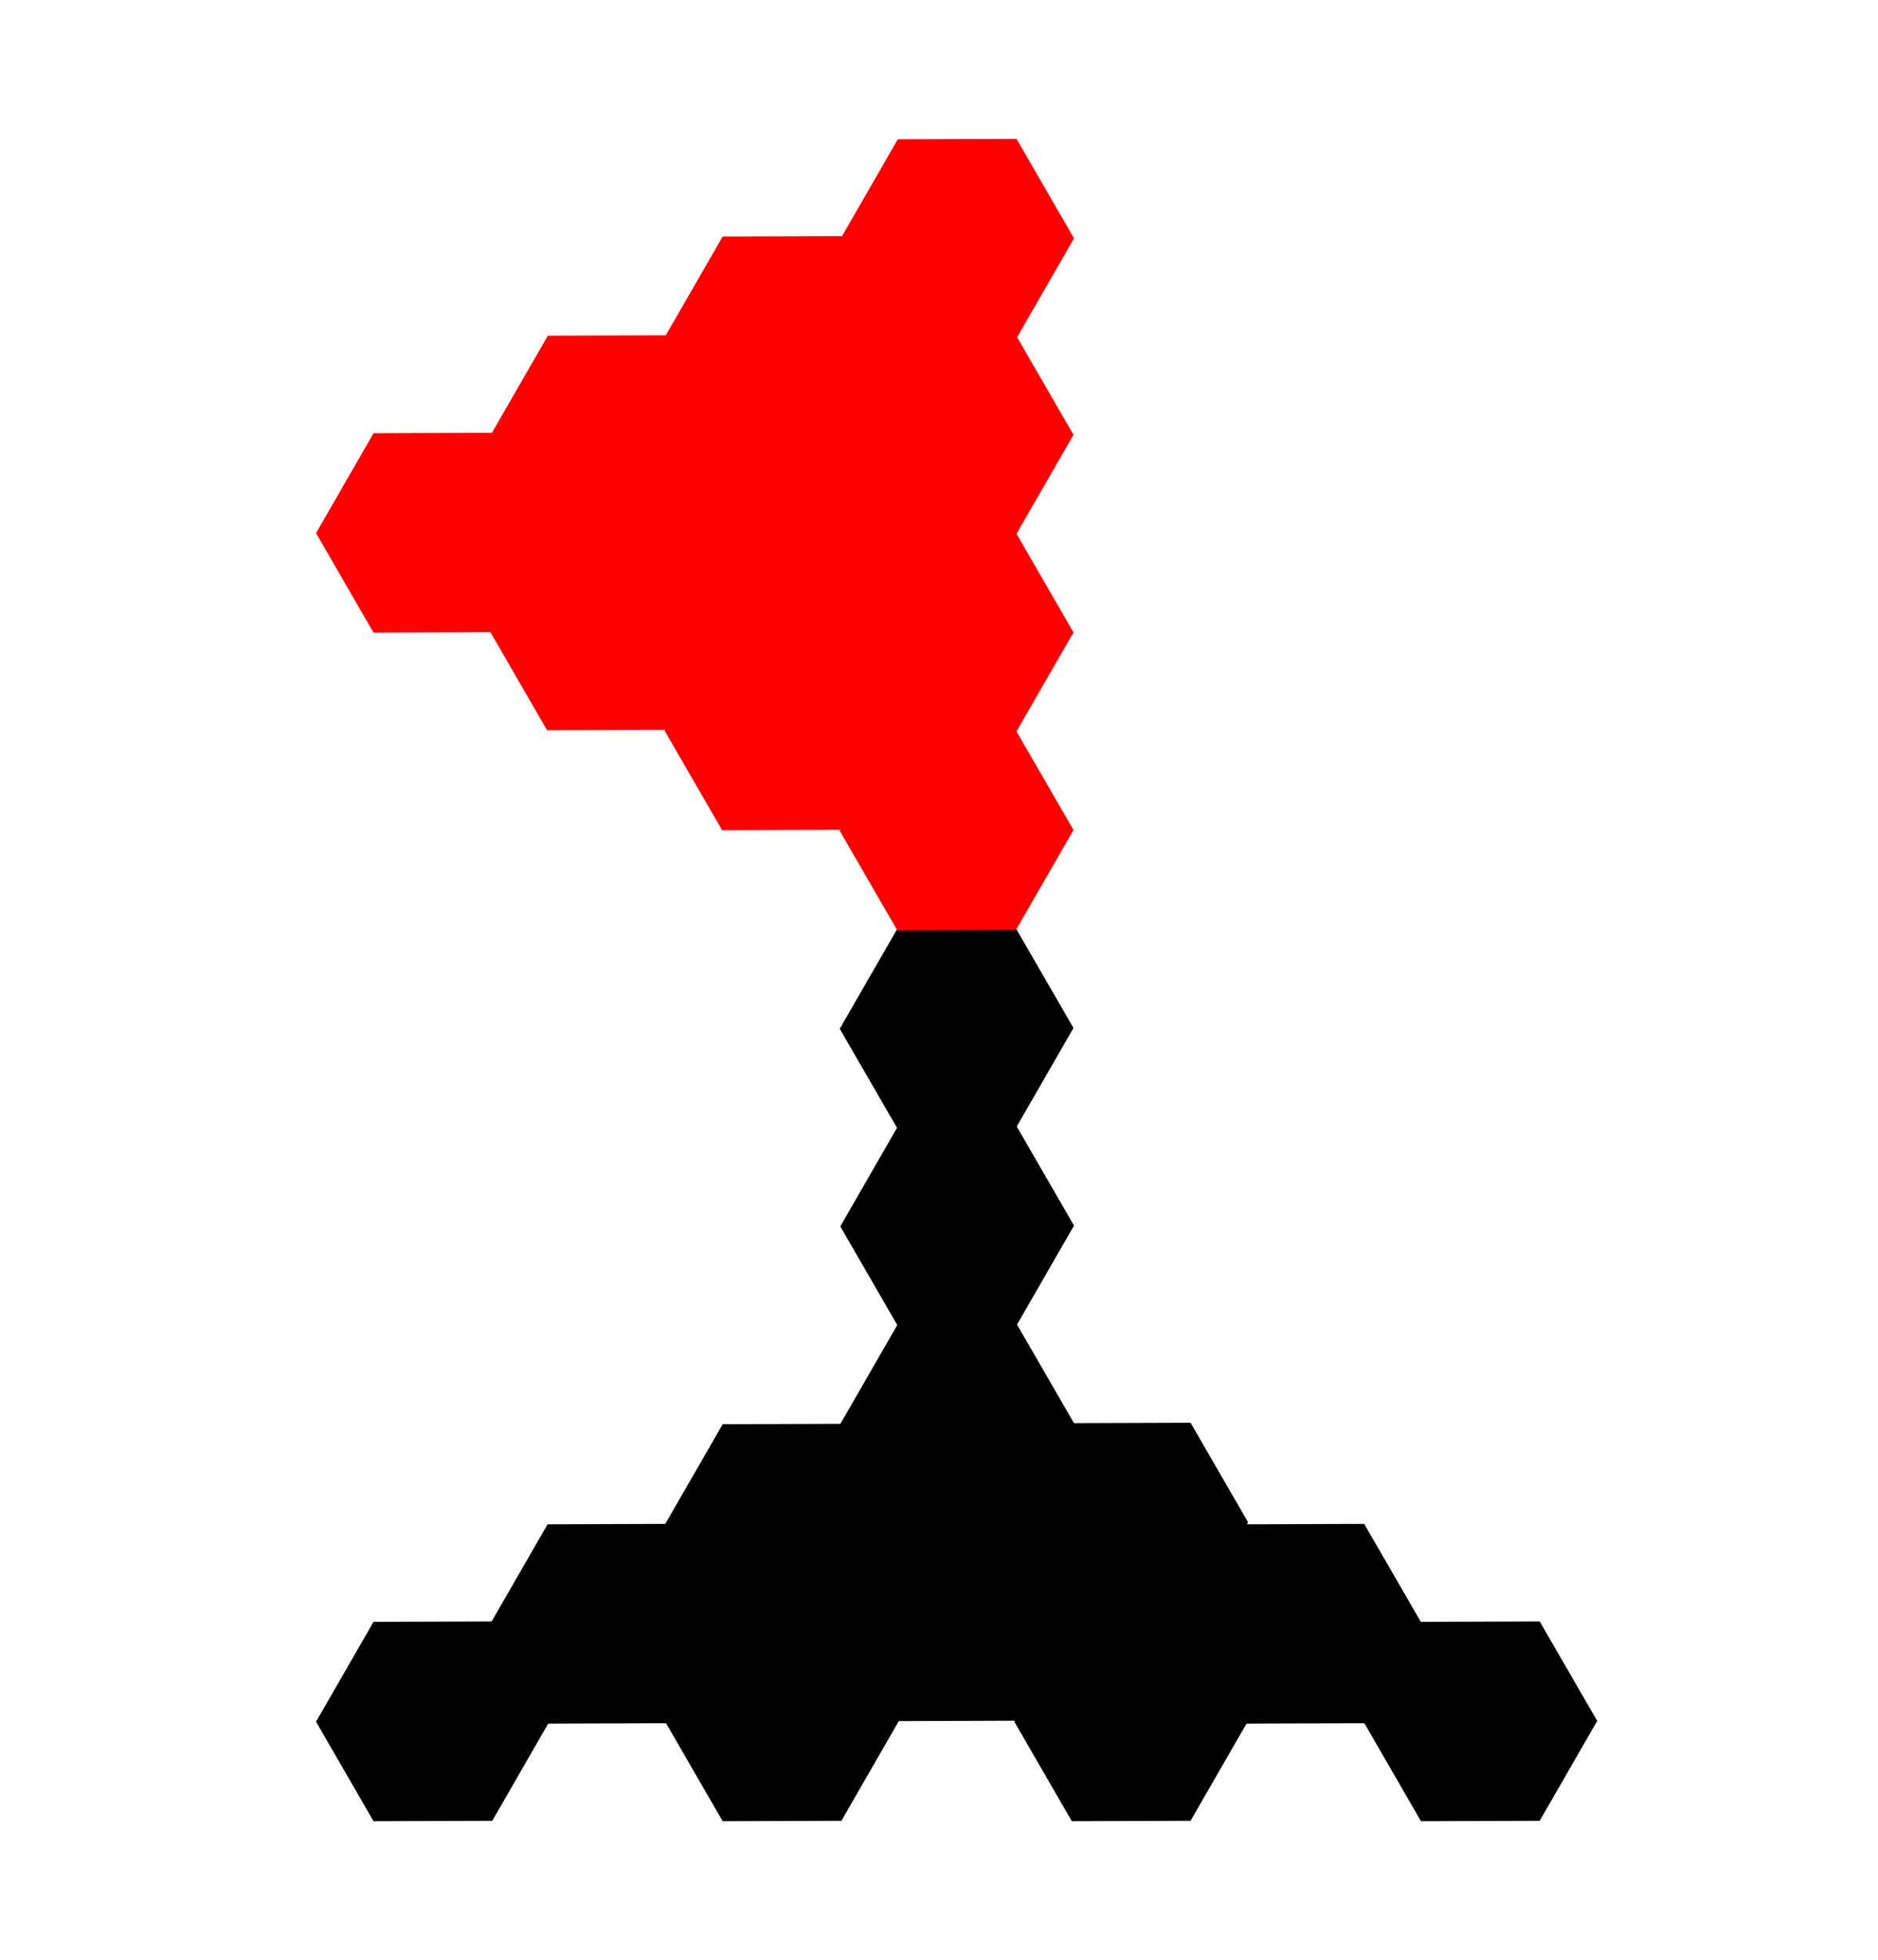 <svg version="1.1" viewBox="0.0 0.0 740.0 772.0" fill="none" stroke="none" stroke-linecap="square" stroke-miterlimit="10" xmlns:xlink="http://www.w3.org/1999/xlink" xmlns="http://www.w3.org/2000/svg"><clipPath id="p.0"><path d="m0 0l740.0 0l0 772.0l-740.0 0l0 -772.0z" clip-rule="nonzero"/></clipPath><g clip-path="url(#p.0)"><path fill="#000000" fill-opacity="0.0" d="m0 0l740.0 0l0 772.0l-740.0 0z" fill-rule="evenodd"/><path fill="#000000" d="m330.894 405.199l22.654 -39.337l46.786 -0.16l22.654 39.182l-22.654 39.337l-46.786 0.16z" fill-rule="evenodd"/><path fill="#000000" d="m331.106 560.868l22.654 -39.337l46.786 -0.16l22.654 39.182l-22.654 39.337l-46.786 0.16z" fill-rule="evenodd"/><path fill="#000000" d="m331.106 638.703l22.654 -39.337l46.786 -0.16l22.654 39.182l-22.654 39.337l-46.786 0.16z" fill-rule="evenodd"/><path fill="#000000" d="m399.683 599.868l22.654 -39.337l46.786 -0.16l22.654 39.182l-22.654 39.337l-46.786 0.16z" fill-rule="evenodd"/><path fill="#000000" d="m262.106 600.285l22.654 -39.337l46.786 -0.16l22.654 39.182l-22.654 39.337l-46.786 0.16z" fill-rule="evenodd"/><path fill="#000000" d="m193.106 639.703l22.654 -39.337l46.786 -0.16l22.654 39.182l-22.654 39.337l-46.786 0.16z" fill-rule="evenodd"/><path fill="#ff0000" d="m330.894 327.226l22.654 -39.337l46.786 -0.16l22.654 39.182l-22.654 39.337l-46.786 0.16z" fill-rule="evenodd"/><path fill="#ff0000" d="m330.894 249.392l22.654 -39.337l46.786 -0.16l22.654 39.182l-22.654 39.337l-46.786 0.16z" fill-rule="evenodd"/><path fill="#ff0000" d="m330.894 171.557l22.654 -39.337l46.786 -0.16l22.654 39.182l-22.654 39.337l-46.786 0.16z" fill-rule="evenodd"/><path fill="#ff0000" d="m261.894 287.809l22.654 -39.337l46.786 -0.16l22.654 39.182l-22.654 39.337l-46.786 0.16z" fill-rule="evenodd"/><path fill="#ff0000" d="m261.894 209.974l22.654 -39.337l46.786 -0.16l22.654 39.182l-22.654 39.337l-46.786 0.16z" fill-rule="evenodd"/><path fill="#ff0000" d="m192.894 248.392l22.654 -39.337l46.786 -0.16l22.654 39.182l-22.654 39.337l-46.786 0.16z" fill-rule="evenodd"/><path fill="#000000" d="m262.106 678.12l22.654 -39.337l46.786 -0.16l22.654 39.182l-22.654 39.337l-46.786 0.16z" fill-rule="evenodd"/><path fill="#000000" d="m399.683 678.12l22.654 -39.337l46.786 -0.16l22.654 39.182l-22.654 39.337l-46.786 0.16z" fill-rule="evenodd"/><path fill="#000000" d="m468.106 639.703l22.654 -39.337l46.786 -0.16l22.654 39.182l-22.654 39.337l-46.786 0.16z" fill-rule="evenodd"/><path fill="#000000" d="m124.528 678.12l22.654 -39.337l46.786 -0.16l22.654 39.182l-22.654 39.337l-46.786 0.16z" fill-rule="evenodd"/><path fill="#000000" d="m537.26 678.12l22.654 -39.337l46.786 -0.16l22.654 39.182l-22.654 39.337l-46.786 0.16z" fill-rule="evenodd"/><path fill="#000000" d="m331.104 483.034l22.654 -39.337l46.786 -0.16l22.654 39.182l-22.654 39.337l-46.786 0.16z" fill-rule="evenodd"/><path fill="#ff0000" d="m124.527 209.974l22.654 -39.337l46.786 -0.16l22.654 39.182l-22.654 39.337l-46.786 0.16z" fill-rule="evenodd"/><path fill="#ff0000" d="m193.211 171.557l22.654 -39.337l46.786 -0.16l22.654 39.182l-22.654 39.337l-46.786 0.16z" fill-rule="evenodd"/><path fill="#ff0000" d="m262.104 132.489l22.654 -39.337l46.786 -0.16l22.654 39.182l-22.654 39.337l-46.786 0.16z" fill-rule="evenodd"/><path fill="#ff0000" d="m331.104 94.193l22.654 -39.337l46.786 -0.16l22.654 39.182l-22.654 39.337l-46.786 0.16z" fill-rule="evenodd"/></g></svg>